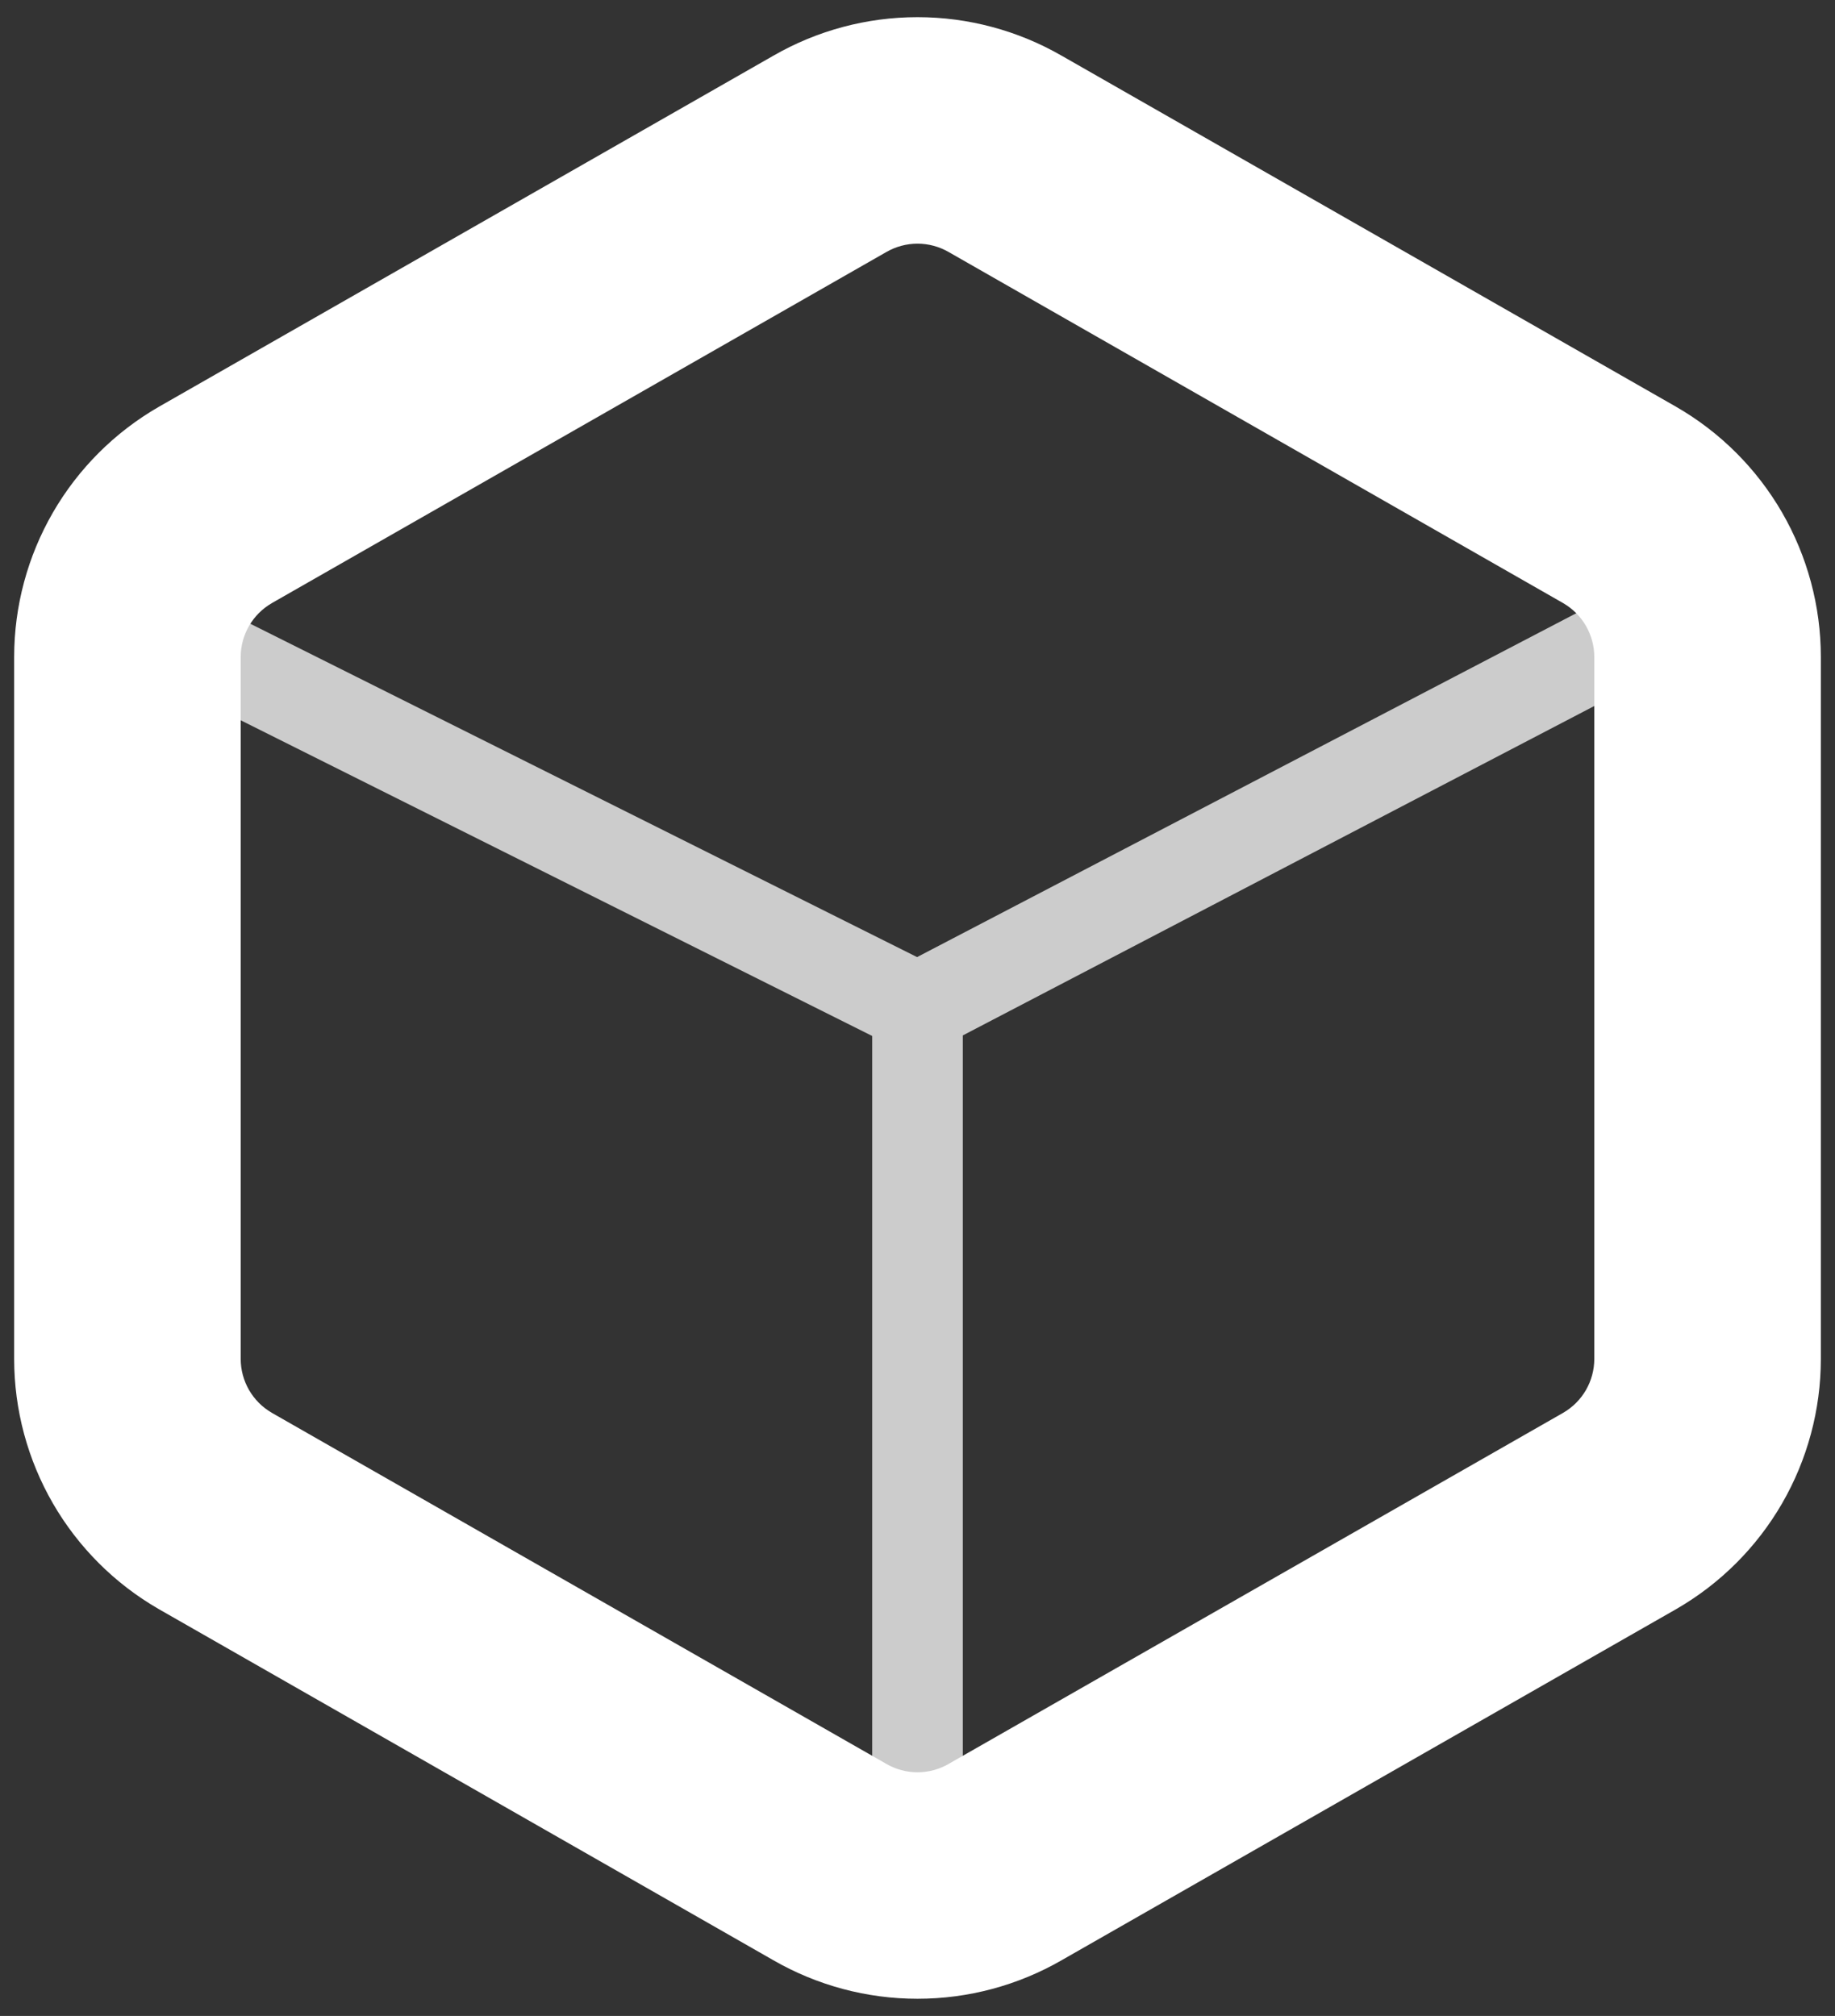 <svg width="81" height="89" viewBox="0 0 81 89" fill="none" xmlns="http://www.w3.org/2000/svg">
<rect x="0" y="0" width="81" height="89" fill="#333333" stroke="none"/>
<path fill-rule="evenodd" clip-rule="evenodd" d="M34.136 2.46C36.071 1.345 38.266 0.758 40.5 0.758C42.734 0.758 44.929 1.345 46.864 2.46C46.868 2.462 46.871 2.464 46.875 2.466L73.981 17.955L74 17.966C75.936 19.084 77.545 20.692 78.664 22.627C79.782 24.563 80.373 26.759 80.375 28.995V60.005C80.373 62.241 79.782 64.437 78.664 66.373C77.545 68.308 75.936 69.916 74 71.034L73.981 71.045L46.875 86.534C46.871 86.536 46.867 86.538 46.863 86.541C44.928 87.655 42.734 88.242 40.5 88.242C38.266 88.242 36.072 87.655 34.137 86.541C34.133 86.538 34.129 86.536 34.125 86.534L7.019 71.045L7 71.034C5.064 69.916 3.455 68.308 2.336 66.373C1.218 64.437 0.627 62.241 0.625 60.005V28.995C0.627 26.759 1.218 24.563 2.336 22.627C3.455 20.692 5.064 19.084 7 17.966L7.019 17.955L34.136 2.46ZM40.5 10.758C40.017 10.758 39.543 10.885 39.125 11.126L39.106 11.137L12 26.626C11.998 26.628 11.995 26.629 11.993 26.631C11.578 26.872 11.234 27.217 10.994 27.632C10.753 28.049 10.626 28.522 10.625 29.003V59.997C10.626 60.478 10.753 60.951 10.994 61.368C11.234 61.783 11.578 62.128 11.993 62.369C11.995 62.371 11.998 62.372 12 62.374L39.106 77.862L39.125 77.874C39.543 78.115 40.017 78.242 40.5 78.242C40.983 78.242 41.457 78.115 41.875 77.874L41.894 77.862L69 62.374C69.002 62.372 69.005 62.371 69.007 62.369C69.422 62.128 69.766 61.783 70.006 61.368C70.247 60.951 70.374 60.477 70.375 59.995V29.005C70.374 28.523 70.247 28.049 70.006 27.632C69.766 27.217 69.422 26.872 69.007 26.631C69.005 26.629 69.002 26.628 69 26.626L41.894 11.137L41.875 11.126C41.457 10.885 40.983 10.758 40.5 10.758Z" fill="white"/>
<path fill-rule="evenodd" clip-rule="evenodd" d="M38.5 45.736L6.782 29.877L8.571 26.299L40.481 42.254L71.031 26.315L72.881 29.861L42.5 45.712V80.059H38.5V45.736Z" fill="white" fill-opacity="0.75"/>
</svg>
